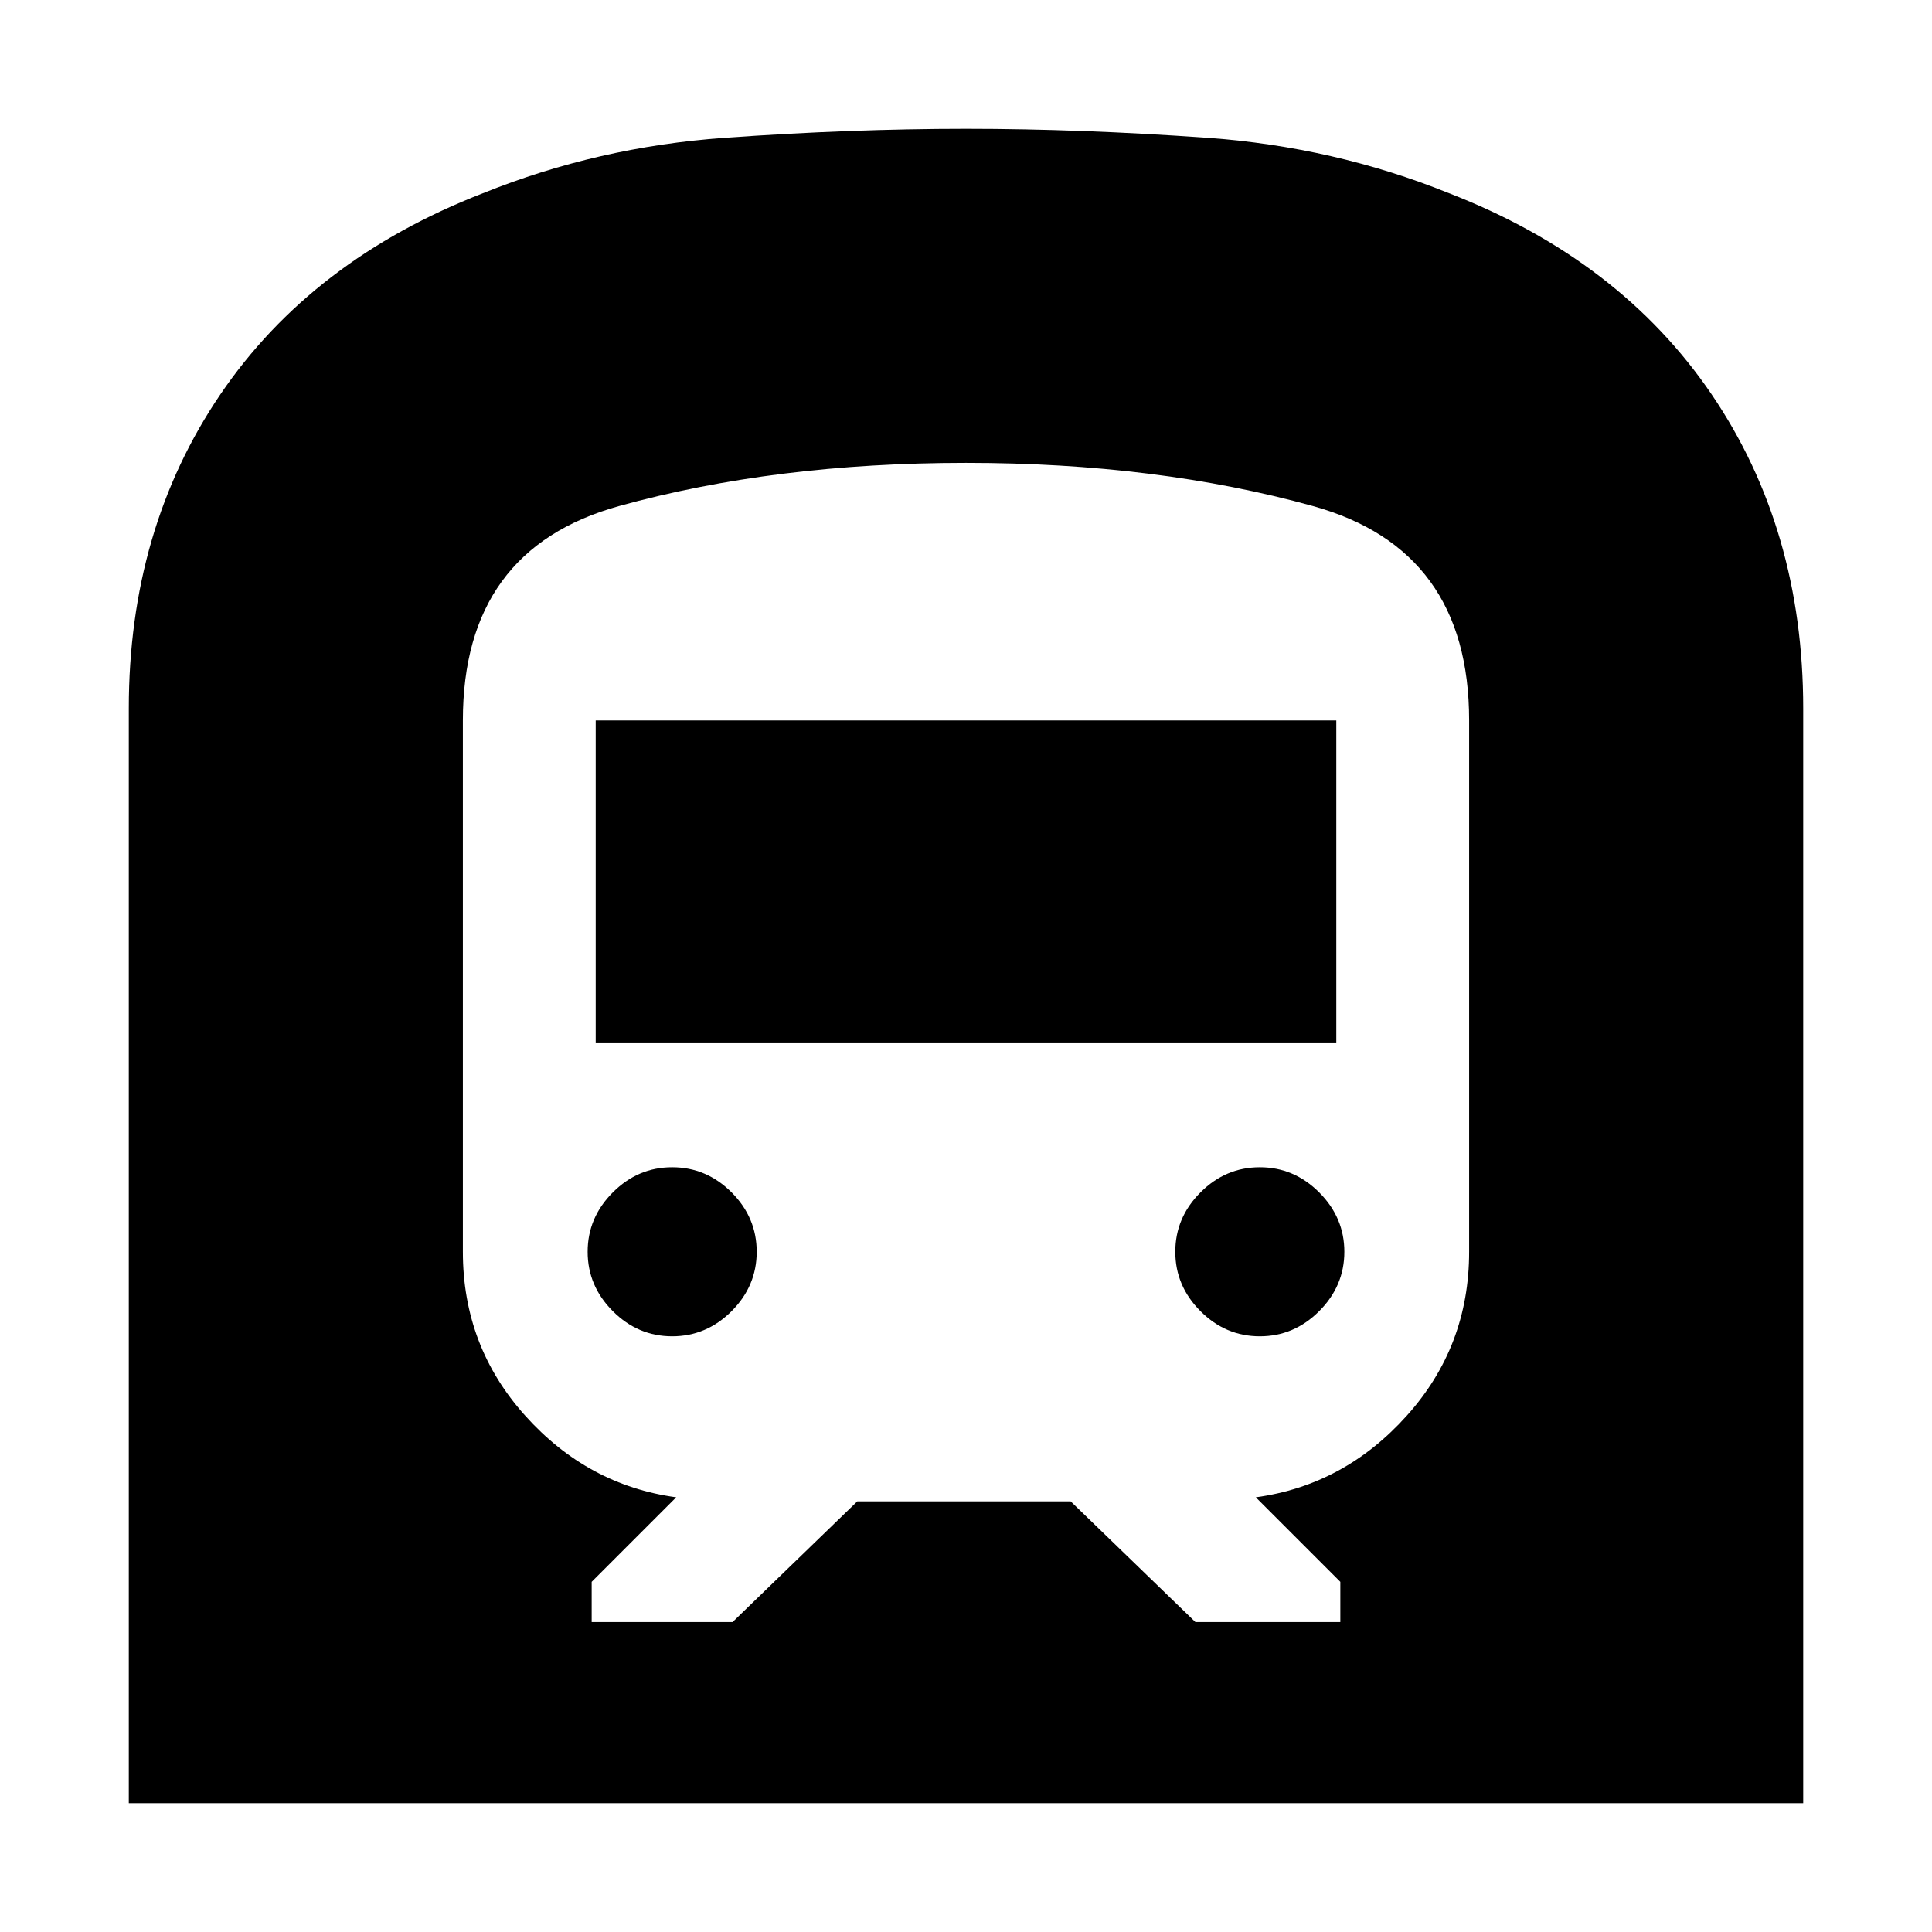 <svg xmlns="http://www.w3.org/2000/svg" height="24" width="24"><path d="M1.6 22.4V8.8q0-2.225 1.137-3.9Q3.875 3.225 6 2.4q1.425-.575 3-.688 1.575-.112 3-.112t3 .112q1.575.113 3 .688 2.125.825 3.263 2.5Q22.4 6.575 22.4 8.8v13.6Zm5.75-2.25H9.1l1.55-1.5h2.65l1.55 1.5h1.8v-.5L15.6 18.6q1.1-.15 1.875-1.013.775-.862.775-2.037v-6.6q0-2.125-1.938-2.663Q14.375 5.75 12 5.75t-4.312.537Q5.75 6.825 5.75 8.95v6.6q0 1.175.775 2.037Q7.3 18.45 8.4 18.6l-1.05 1.05Zm.05-7.2v-4h9.2v4Zm8.25 3.65q-.425 0-.737-.312-.313-.313-.313-.738t.313-.738q.312-.312.737-.312t.737.312q.313.313.313.738t-.313.738q-.312.312-.737.312Zm-7.3 0q-.425 0-.737-.312-.313-.313-.313-.738t.313-.738q.312-.312.737-.312t.738.312q.312.313.312.738t-.312.738q-.313.312-.738.312Z"/></svg>
